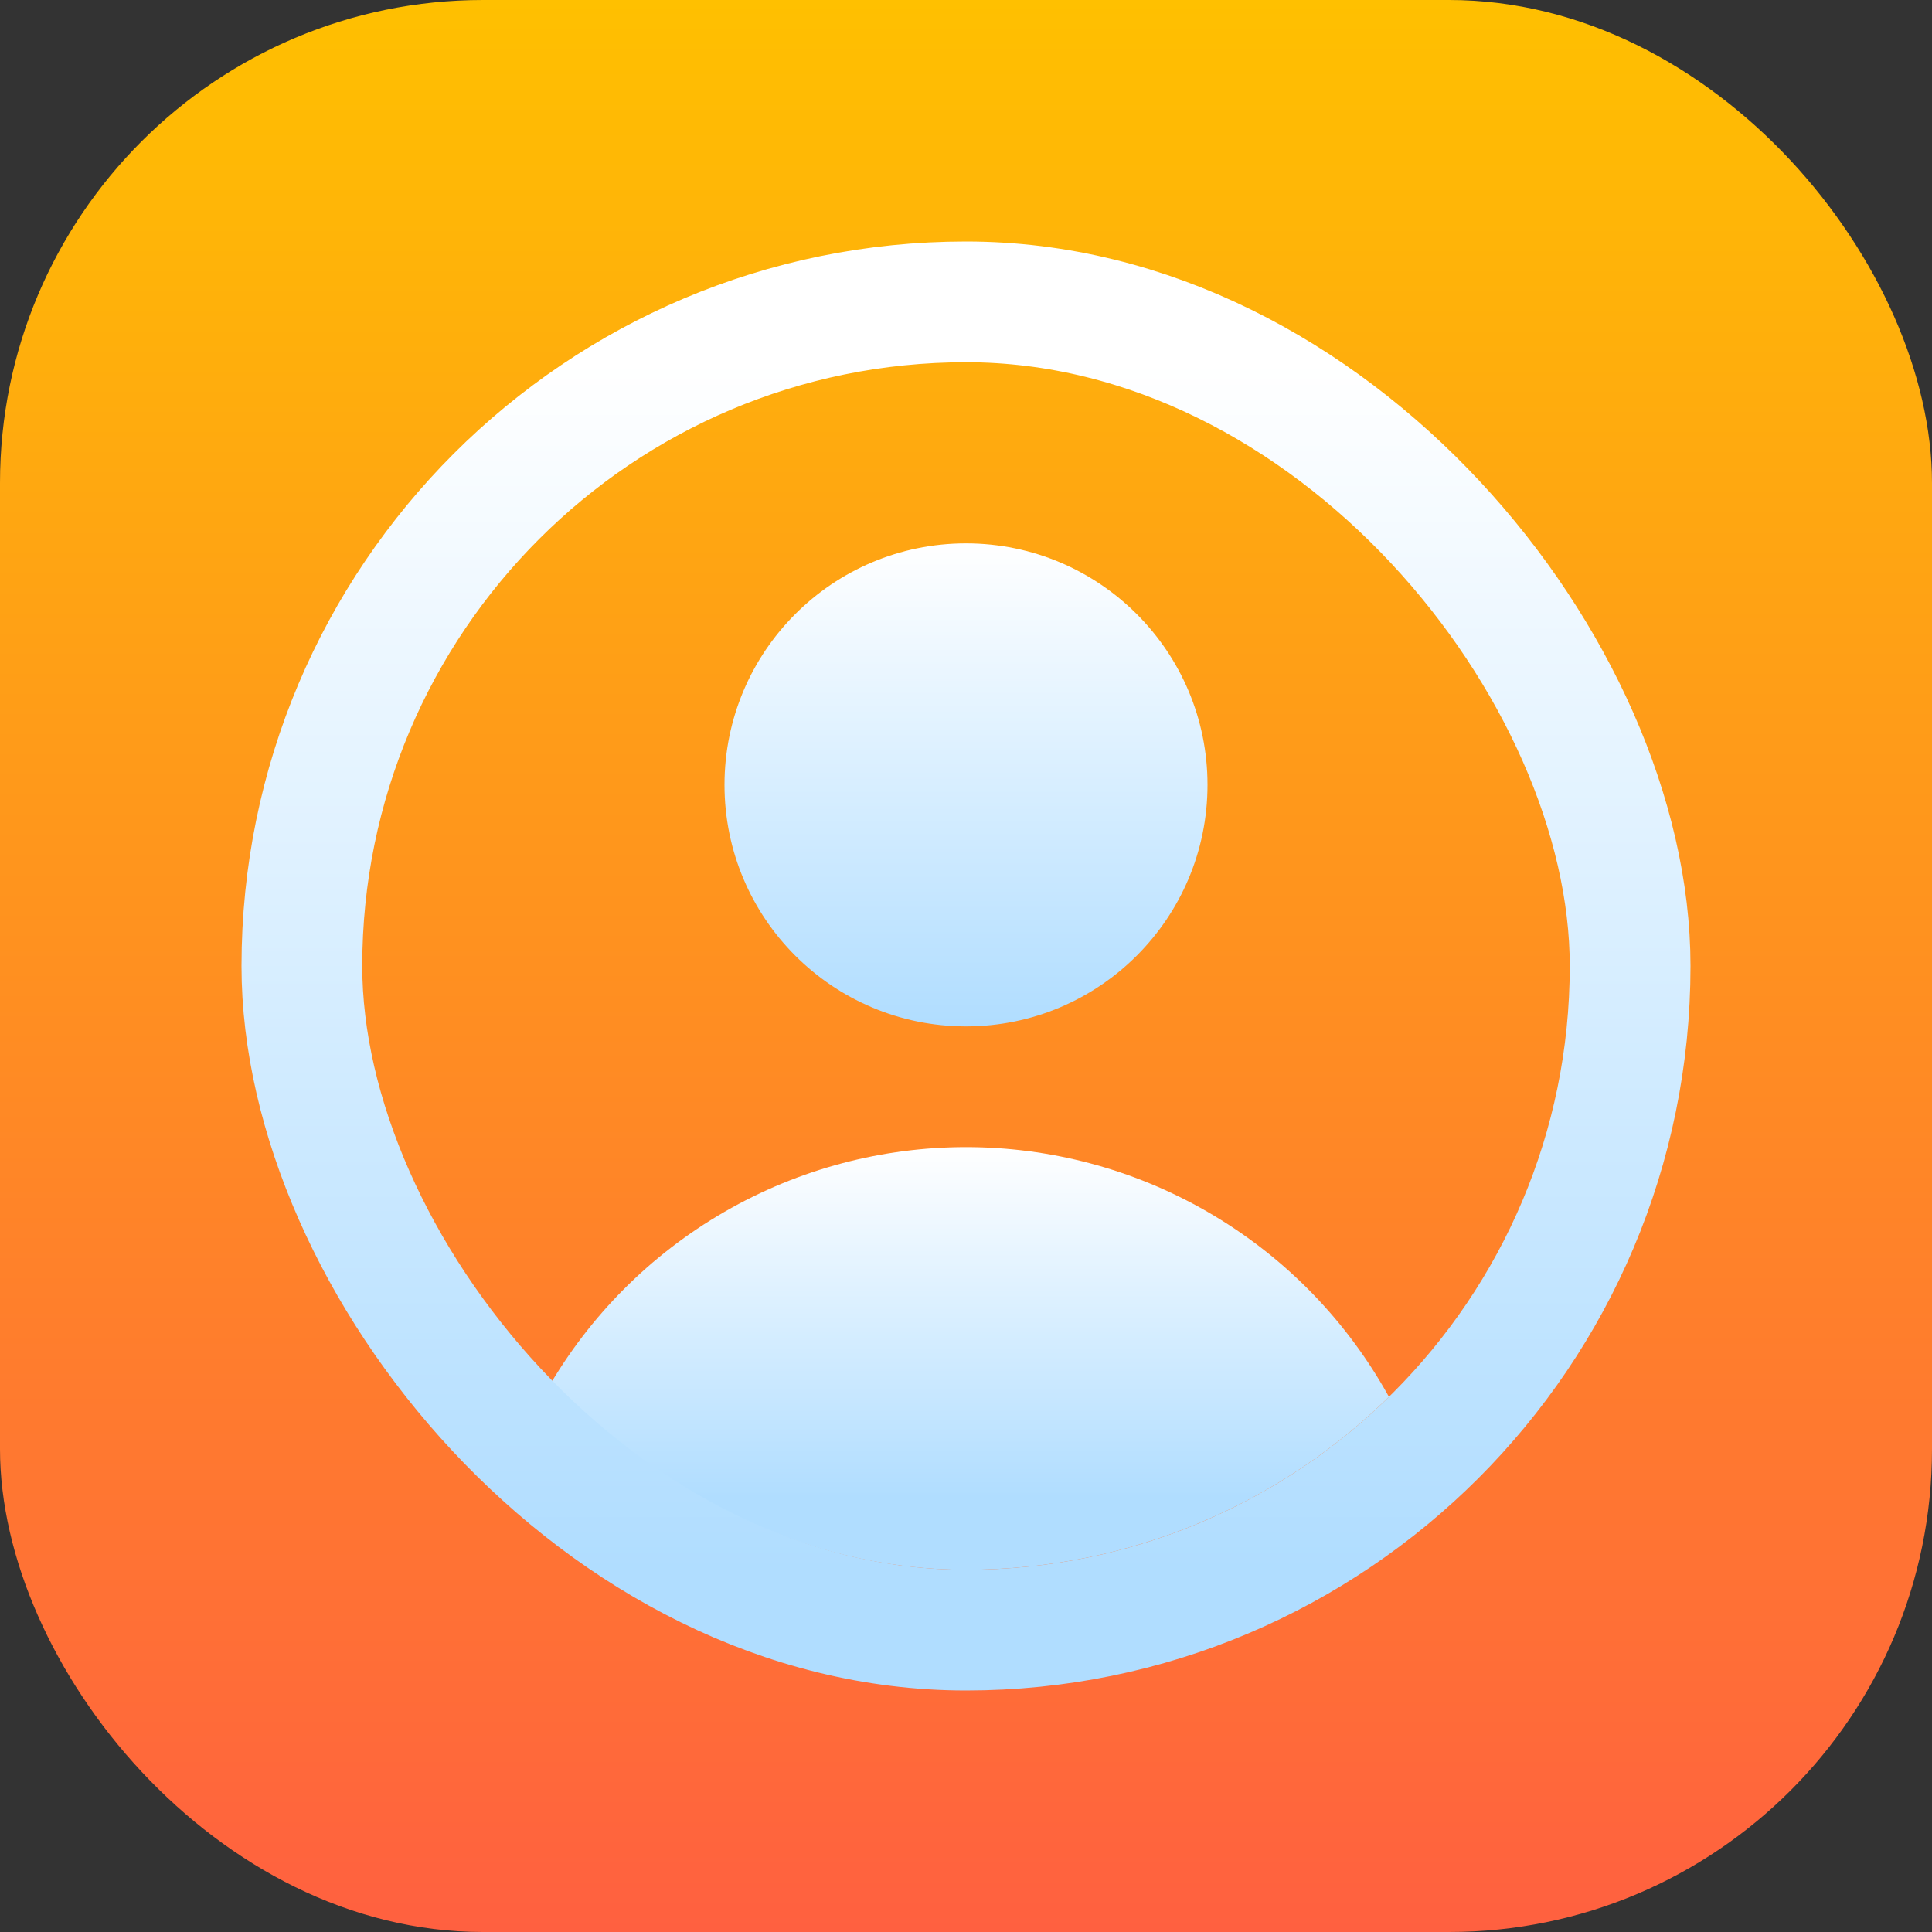 <svg width="16" height="16" viewBox="0 0 16 16" fill="none" xmlns="http://www.w3.org/2000/svg">
<rect x="0" y="0" width="16" height="16" fill="#333333" stroke="none"/>
<rect width="16" height="16" rx="4" fill="url(#paint0_linear_26_339)"/>
<g clip-path="url(#clip0_26_339)">
<circle cx="8" cy="6.5" r="2" fill="url(#paint1_linear_26_339)"/>
<circle cx="8" cy="13.5" r="4" fill="url(#paint2_linear_26_339)"/>
</g>
<rect x="2.5" y="2.5" width="11" height="11" rx="5.5" stroke="url(#paint3_linear_26_339)"/>
<defs>
<linearGradient id="paint0_linear_26_339" x1="8" y1="0" x2="8" y2="16" gradientUnits="userSpaceOnUse">
<stop stop-color="#FFC000"/>
<stop offset="1" stop-color="#FF6040"/>
</linearGradient>
<linearGradient id="paint1_linear_26_339" x1="8" y1="4.5" x2="8" y2="8.5" gradientUnits="userSpaceOnUse">
<stop stop-color="white"/>
<stop offset="1" stop-color="#B0DDFF"/>
</linearGradient>
<linearGradient id="paint2_linear_26_339" x1="8" y1="9.5" x2="8" y2="17.5" gradientUnits="userSpaceOnUse">
<stop stop-color="white"/>
<stop offset="0.363" stop-color="#B0DDFF"/>
</linearGradient>
<linearGradient id="paint3_linear_26_339" x1="8" y1="3" x2="8" y2="13" gradientUnits="userSpaceOnUse">
<stop stop-color="white"/>
<stop offset="1" stop-color="#B0DDFF"/>
</linearGradient>
<clipPath id="clip0_26_339">
<rect x="3" y="3" width="10" height="10" rx="5" fill="white"/>
</clipPath>
</defs>
</svg>
